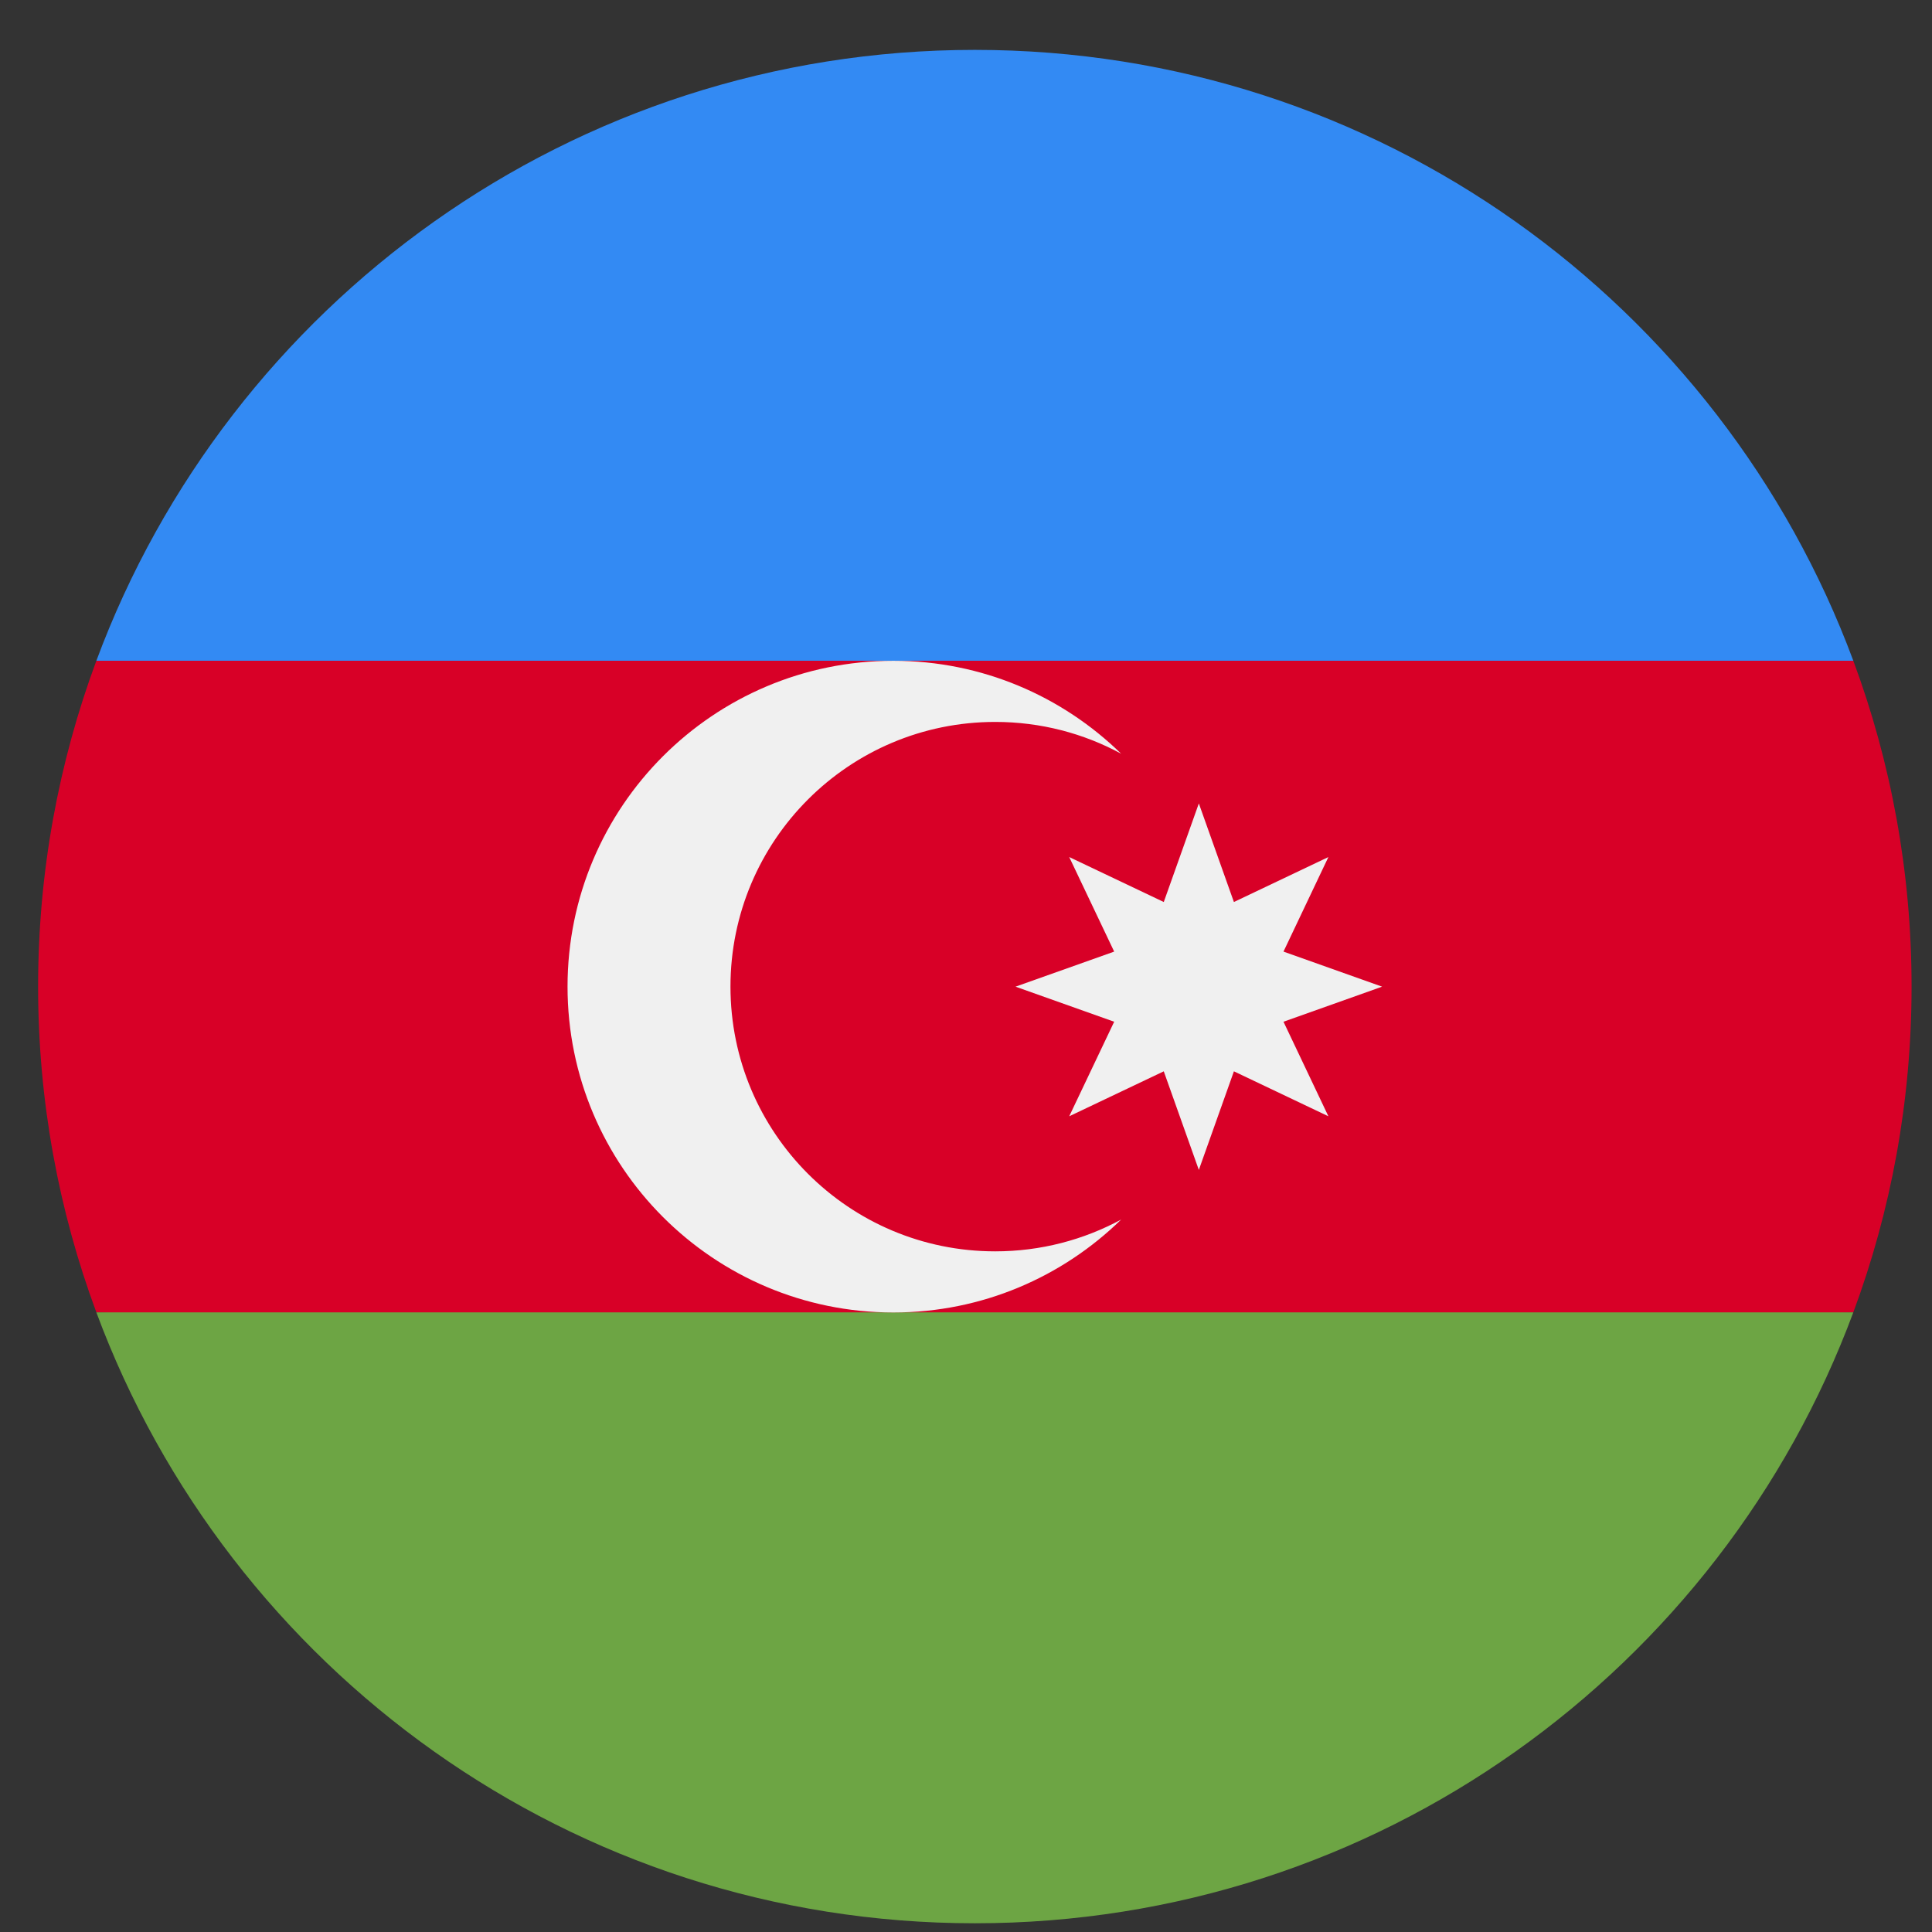 <svg xmlns="http://www.w3.org/2000/svg" width="33" height="33" viewBox="0 0 33 33" fill="none">
<rect x="0" y="0" width="33" height="33" fill="#333333" stroke="none"/>
<g clip-path="url(#clip0_883_3051)">
<path d="M32.651 16.851C32.651 14.894 32.299 13.019 31.656 11.286L16.651 10.59L1.646 11.286C1.003 13.019 0.651 14.894 0.651 16.851C0.651 18.808 1.003 20.683 1.646 22.416L16.651 23.112L31.656 22.416C32.299 20.683 32.651 18.808 32.651 16.851Z" fill="#D80027"/>
<path d="M16.651 32.851C23.53 32.851 29.395 28.509 31.656 22.416H1.646C3.907 28.509 9.771 32.851 16.651 32.851Z" fill="#6DA544"/>
<path d="M1.646 11.286H31.656C29.395 5.194 23.53 0.852 16.651 0.852C9.771 0.852 3.907 5.194 1.646 11.286Z" fill="#338AF3"/>
<path d="M16.999 21.374C14.501 21.374 12.477 19.35 12.477 16.852C12.477 14.355 14.501 12.331 16.999 12.331C17.777 12.331 18.51 12.527 19.15 12.874C18.146 11.893 16.774 11.287 15.259 11.287C12.186 11.287 9.694 13.779 9.694 16.852C9.694 19.926 12.186 22.418 15.259 22.418C16.774 22.418 18.146 21.812 19.15 20.831C18.51 21.177 17.777 21.374 16.999 21.374Z" fill="#F0F0F0"/>
<path d="M20.477 13.723L21.076 15.407L22.69 14.639L21.923 16.254L23.607 16.853L21.923 17.452L22.69 19.067L21.076 18.299L20.477 19.983L19.878 18.299L18.263 19.067L19.031 17.452L17.346 16.853L19.031 16.254L18.263 14.639L19.878 15.407L20.477 13.723Z" fill="#F0F0F0"/>
</g>
<defs>
<clipPath id="clip0_883_3051">
<rect width="32" height="32" fill="white" transform="translate(0.651 0.852)"/>
</clipPath>
</defs>
</svg>